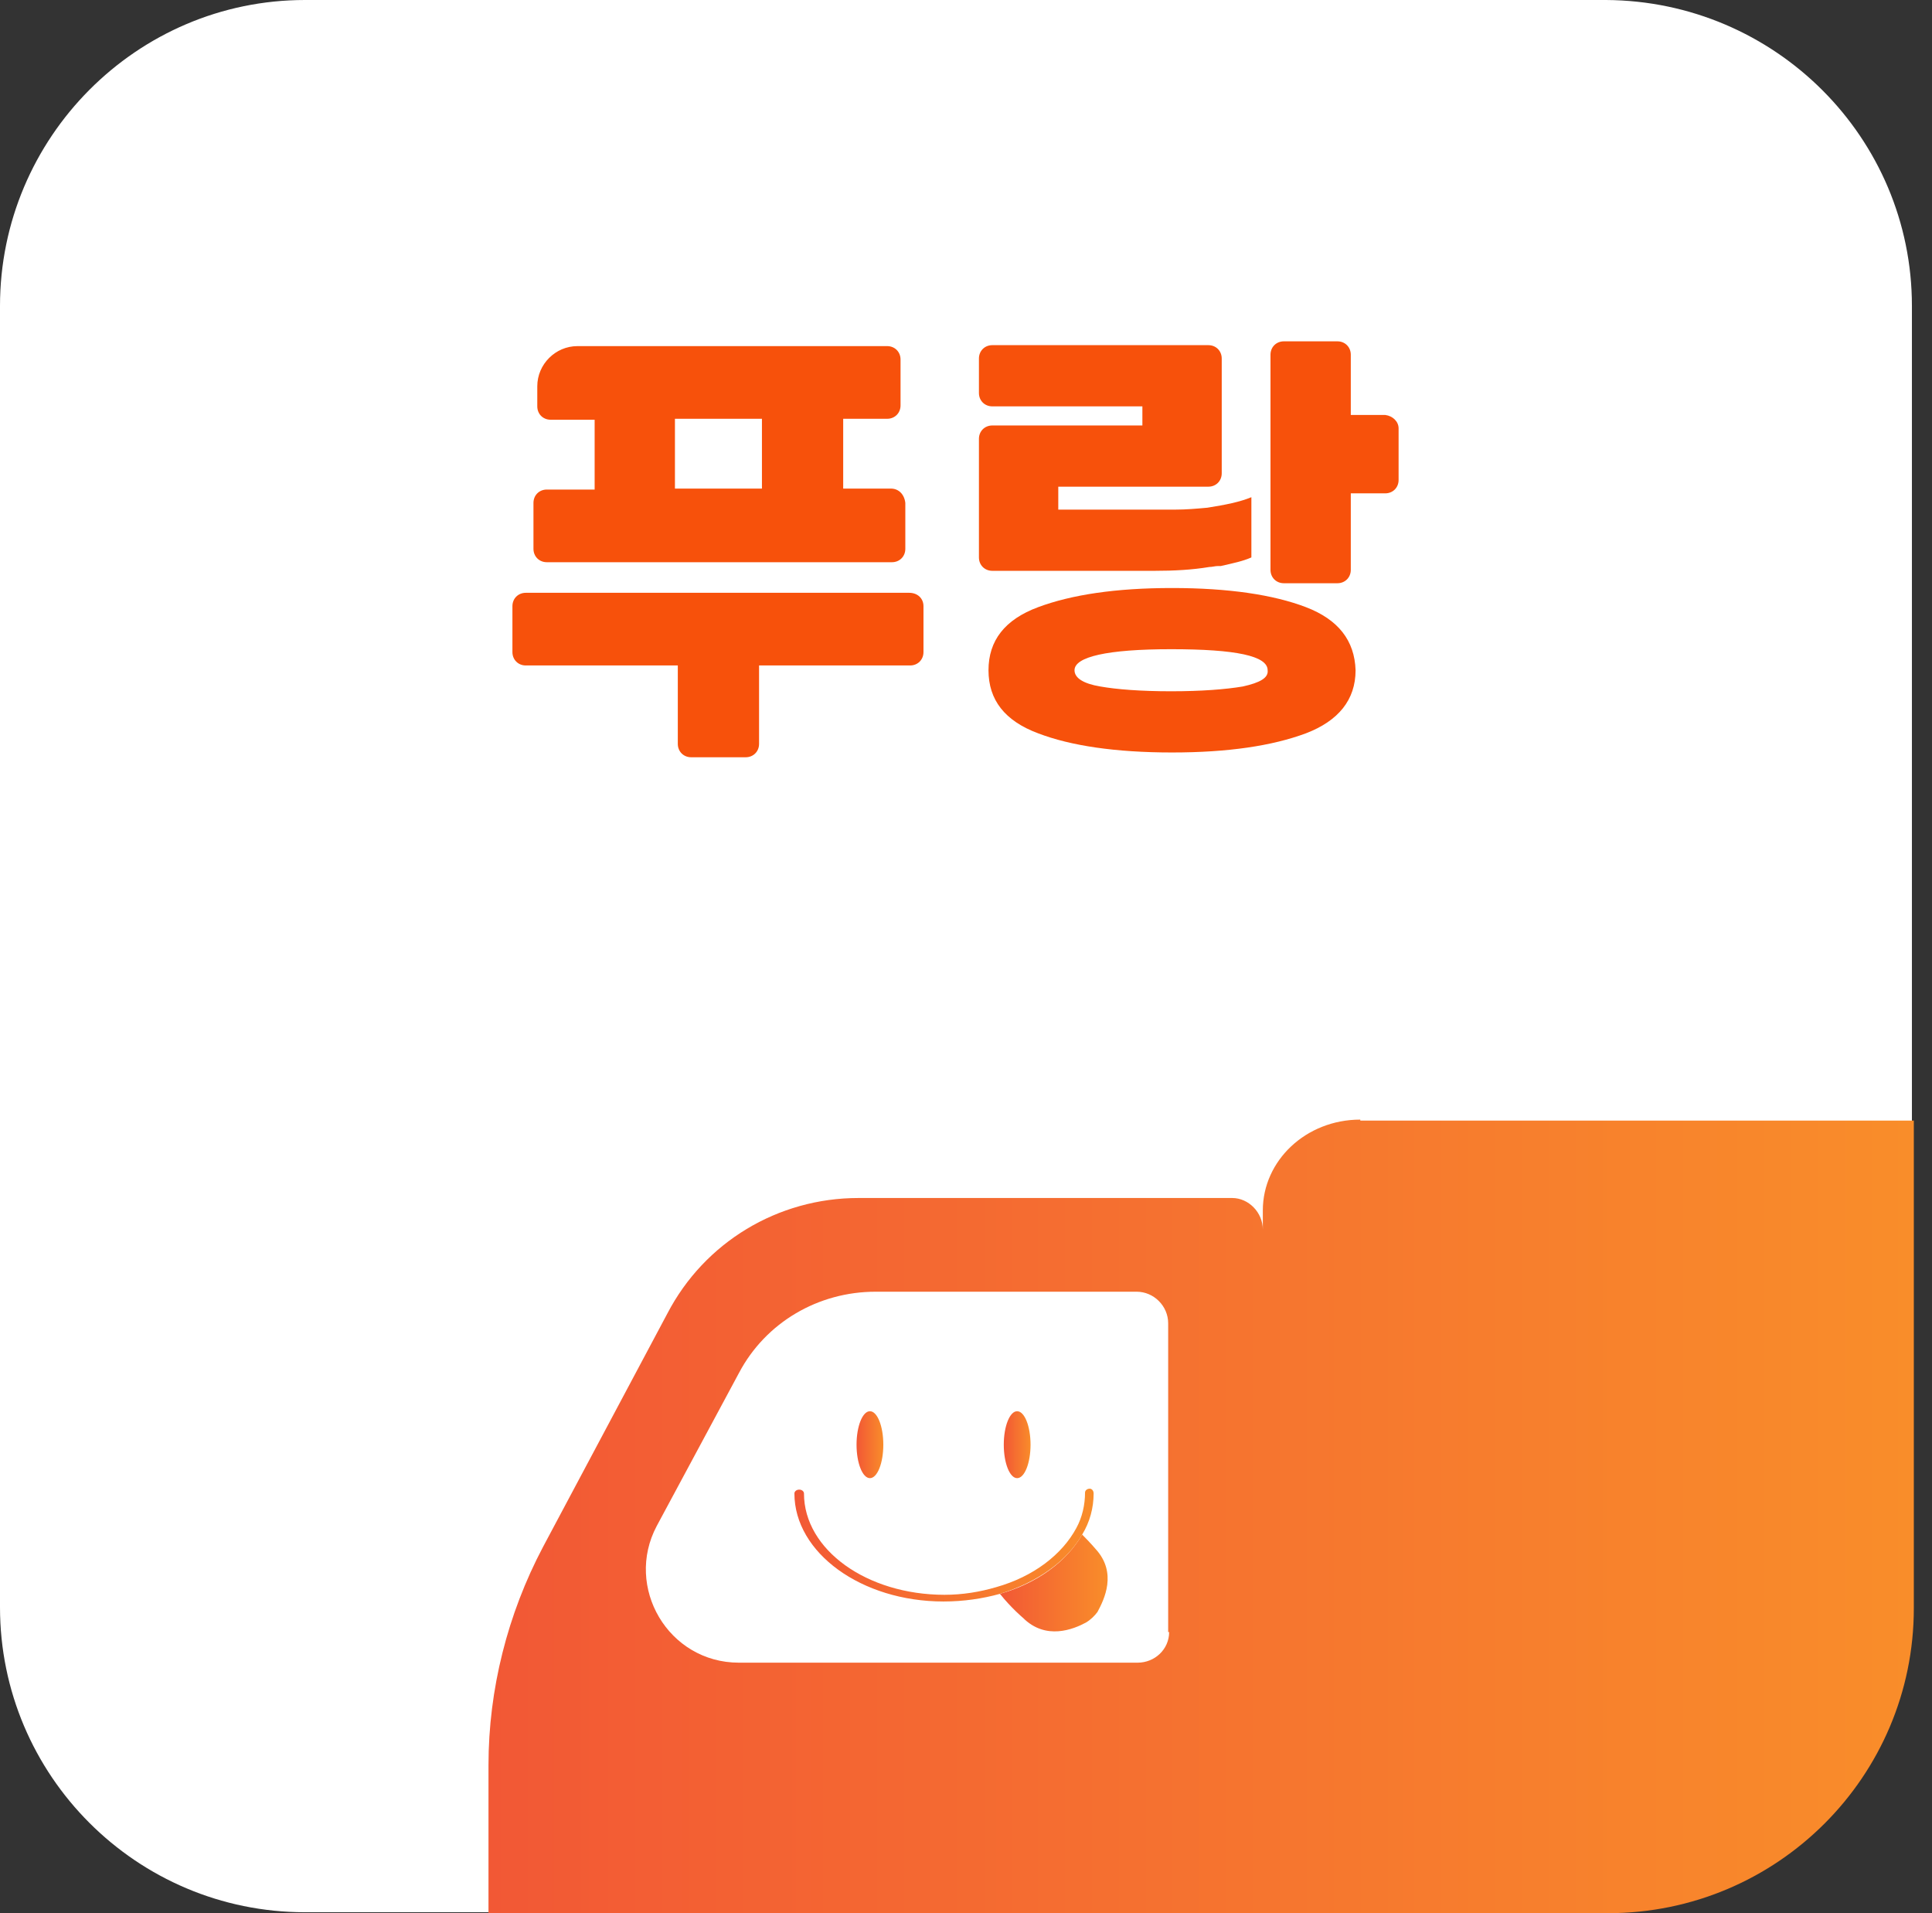 <svg width="101" height="100" viewBox="0 0 101 100" fill="none" xmlns="http://www.w3.org/2000/svg">
<rect x="0" y="0" width="101" height="100" fill="#333333" stroke="none"/>
<path d="M99.95 15.992V84.008C99.95 92.804 92.804 99.95 83.958 99.95H15.942C7.146 99.95 0 92.804 0 84.008V15.992C0 7.196 7.146 0 15.942 0H83.958C92.804 0.05 99.95 7.196 99.95 15.992Z" fill="white"/>
<path d="M68.267 31.734C66.568 31.085 64.219 30.735 61.271 30.735C58.322 30.735 56.024 31.085 54.275 31.734C52.525 32.384 51.676 33.483 51.676 35.033C51.676 36.582 52.525 37.681 54.275 38.331C55.974 38.981 58.322 39.331 61.271 39.331C64.219 39.331 66.518 38.981 68.267 38.331C69.967 37.681 70.866 36.582 70.866 35.033C70.816 33.483 69.967 32.384 68.267 31.734ZM64.969 35.882C64.07 36.032 62.82 36.132 61.221 36.132C59.622 36.132 58.372 36.032 57.523 35.882C56.623 35.732 56.173 35.432 56.173 35.033C56.173 34.333 57.873 33.933 61.221 33.933C64.619 33.933 66.269 34.283 66.269 35.033C66.319 35.432 65.869 35.682 64.969 35.882Z" fill="#F7510B"/>
<path d="M48.277 31.684V34.083C48.277 34.483 47.977 34.783 47.578 34.783H39.682V38.881C39.682 39.281 39.382 39.581 38.982 39.581H36.133C35.734 39.581 35.434 39.281 35.434 38.881V34.783H27.488C27.088 34.783 26.788 34.483 26.788 34.083V31.684C26.788 31.285 27.088 30.985 27.488 30.985H47.528C47.977 30.985 48.277 31.285 48.277 31.684Z" fill="#F7510B"/>
<path d="M46.578 25.538H44.08V21.889H46.379C46.778 21.889 47.078 21.59 47.078 21.19V18.791C47.078 18.391 46.778 18.091 46.379 18.091H30.187C29.037 18.091 28.088 19.041 28.088 20.19V21.24C28.088 21.64 28.387 21.939 28.787 21.939H31.086V25.588H28.587C28.188 25.588 27.888 25.887 27.888 26.287V28.686C27.888 29.086 28.188 29.386 28.587 29.386H46.628C47.028 29.386 47.328 29.086 47.328 28.686V26.287C47.278 25.837 46.978 25.538 46.578 25.538ZM39.832 25.538H35.284V21.889H39.832V25.538Z" fill="#F7510B"/>
<path d="M63.12 26.537C64.069 26.387 64.819 26.237 65.419 25.988V29.136C64.969 29.336 64.469 29.436 63.819 29.586C63.77 29.586 63.77 29.586 63.719 29.586C63.719 29.586 63.719 29.586 63.67 29.586C63.52 29.586 63.37 29.636 63.22 29.636C62.32 29.786 61.371 29.836 60.371 29.836H51.875C51.476 29.836 51.176 29.536 51.176 29.136V26.637V22.939C51.176 22.539 51.476 22.239 51.875 22.239H59.721V21.24H51.875C51.476 21.24 51.176 20.94 51.176 20.54V18.741C51.176 18.341 51.476 18.041 51.875 18.041H63.17C63.57 18.041 63.869 18.341 63.869 18.741V24.738C63.869 25.138 63.57 25.438 63.17 25.438H55.324V26.637H61.421C62.02 26.637 62.57 26.587 63.12 26.537Z" fill="#F7510B"/>
<path d="M73.115 22.389V25.088C73.115 25.488 72.815 25.787 72.415 25.787H70.616V29.785C70.616 30.185 70.316 30.485 69.916 30.485H67.118C66.718 30.485 66.418 30.185 66.418 29.785V18.541C66.418 18.141 66.718 17.841 67.118 17.841H69.916C70.316 17.841 70.616 18.141 70.616 18.541V21.689H72.415C72.815 21.739 73.115 22.039 73.115 22.389Z" fill="#F7510B"/>
<path d="M71.114 58.52C68.266 58.52 66.017 60.669 66.017 63.268V64.268C66.017 63.368 65.267 62.618 64.418 62.618H44.877C40.68 62.618 36.831 64.917 34.883 68.665L28.386 80.859C26.537 84.358 25.537 88.306 25.537 92.254V100H84.058C92.903 100 100.05 92.853 100.05 84.058V58.571H71.114V58.52ZM61.119 85.307C61.119 86.207 60.37 86.906 59.47 86.906H38.631C34.932 86.906 32.634 82.958 34.333 79.76L38.631 71.764C40.03 69.115 42.779 67.516 45.777 67.516H59.42C60.32 67.516 61.069 68.266 61.069 69.165V85.307H61.119Z" fill="url(#paint0_linear_264_3683)"/>
<path d="M45.478 77.261C45.864 77.261 46.178 76.478 46.178 75.512C46.178 74.546 45.864 73.763 45.478 73.763C45.092 73.763 44.778 74.546 44.778 75.512C44.778 76.478 45.092 77.261 45.478 77.261Z" fill="url(#paint1_linear_264_3683)"/>
<path d="M53.174 77.261C53.561 77.261 53.874 76.478 53.874 75.512C53.874 74.546 53.561 73.763 53.174 73.763C52.788 73.763 52.475 74.546 52.475 75.512C52.475 76.478 52.788 77.261 53.174 77.261Z" fill="url(#paint2_linear_264_3683)"/>
<path d="M57.372 84.258C57.222 84.458 57.022 84.658 56.772 84.808C56.123 85.157 54.673 85.757 53.474 84.558C53.474 84.558 52.874 84.058 52.274 83.308C54.223 82.759 55.773 81.609 56.572 80.21C57.022 80.66 57.272 80.96 57.272 80.96C58.421 82.209 57.722 83.608 57.372 84.258Z" fill="url(#paint3_linear_264_3683)"/>
<path d="M57.172 78.061C57.172 78.811 56.973 79.56 56.573 80.21C55.773 81.609 54.224 82.709 52.275 83.308C51.375 83.558 50.376 83.708 49.326 83.708C45.029 83.708 41.53 81.159 41.53 78.061C41.53 77.961 41.63 77.861 41.78 77.861C41.93 77.861 42.03 77.961 42.03 78.061C42.03 81.009 45.328 83.358 49.376 83.358C50.326 83.358 51.225 83.208 52.075 82.959C54.024 82.409 55.523 81.259 56.273 79.86C56.573 79.31 56.723 78.661 56.723 78.011C56.723 77.911 56.823 77.811 56.973 77.811C57.072 77.811 57.172 77.911 57.172 78.061Z" fill="url(#paint4_linear_264_3683)"/>
<defs>
<linearGradient id="paint0_linear_264_3683" x1="25.464" y1="79.255" x2="99.947" y2="79.255" gradientUnits="userSpaceOnUse">
<stop stop-color="#F25835"/>
<stop offset="1" stop-color="#F98D2A"/>
</linearGradient>
<linearGradient id="paint1_linear_264_3683" x1="44.797" y1="75.511" x2="46.197" y2="75.511" gradientUnits="userSpaceOnUse">
<stop stop-color="#F25835"/>
<stop offset="1" stop-color="#F98D2A"/>
</linearGradient>
<linearGradient id="paint2_linear_264_3683" x1="52.497" y1="75.511" x2="53.897" y2="75.511" gradientUnits="userSpaceOnUse">
<stop stop-color="#F25835"/>
<stop offset="1" stop-color="#F98D2A"/>
</linearGradient>
<linearGradient id="paint3_linear_264_3683" x1="52.285" y1="82.746" x2="57.901" y2="82.746" gradientUnits="userSpaceOnUse">
<stop stop-color="#F25835"/>
<stop offset="1" stop-color="#F98D2A"/>
</linearGradient>
<linearGradient id="paint4_linear_264_3683" x1="41.529" y1="80.766" x2="57.167" y2="80.766" gradientUnits="userSpaceOnUse">
<stop stop-color="#F25835"/>
<stop offset="1" stop-color="#F98D2A"/>
</linearGradient>
</defs>
</svg>
